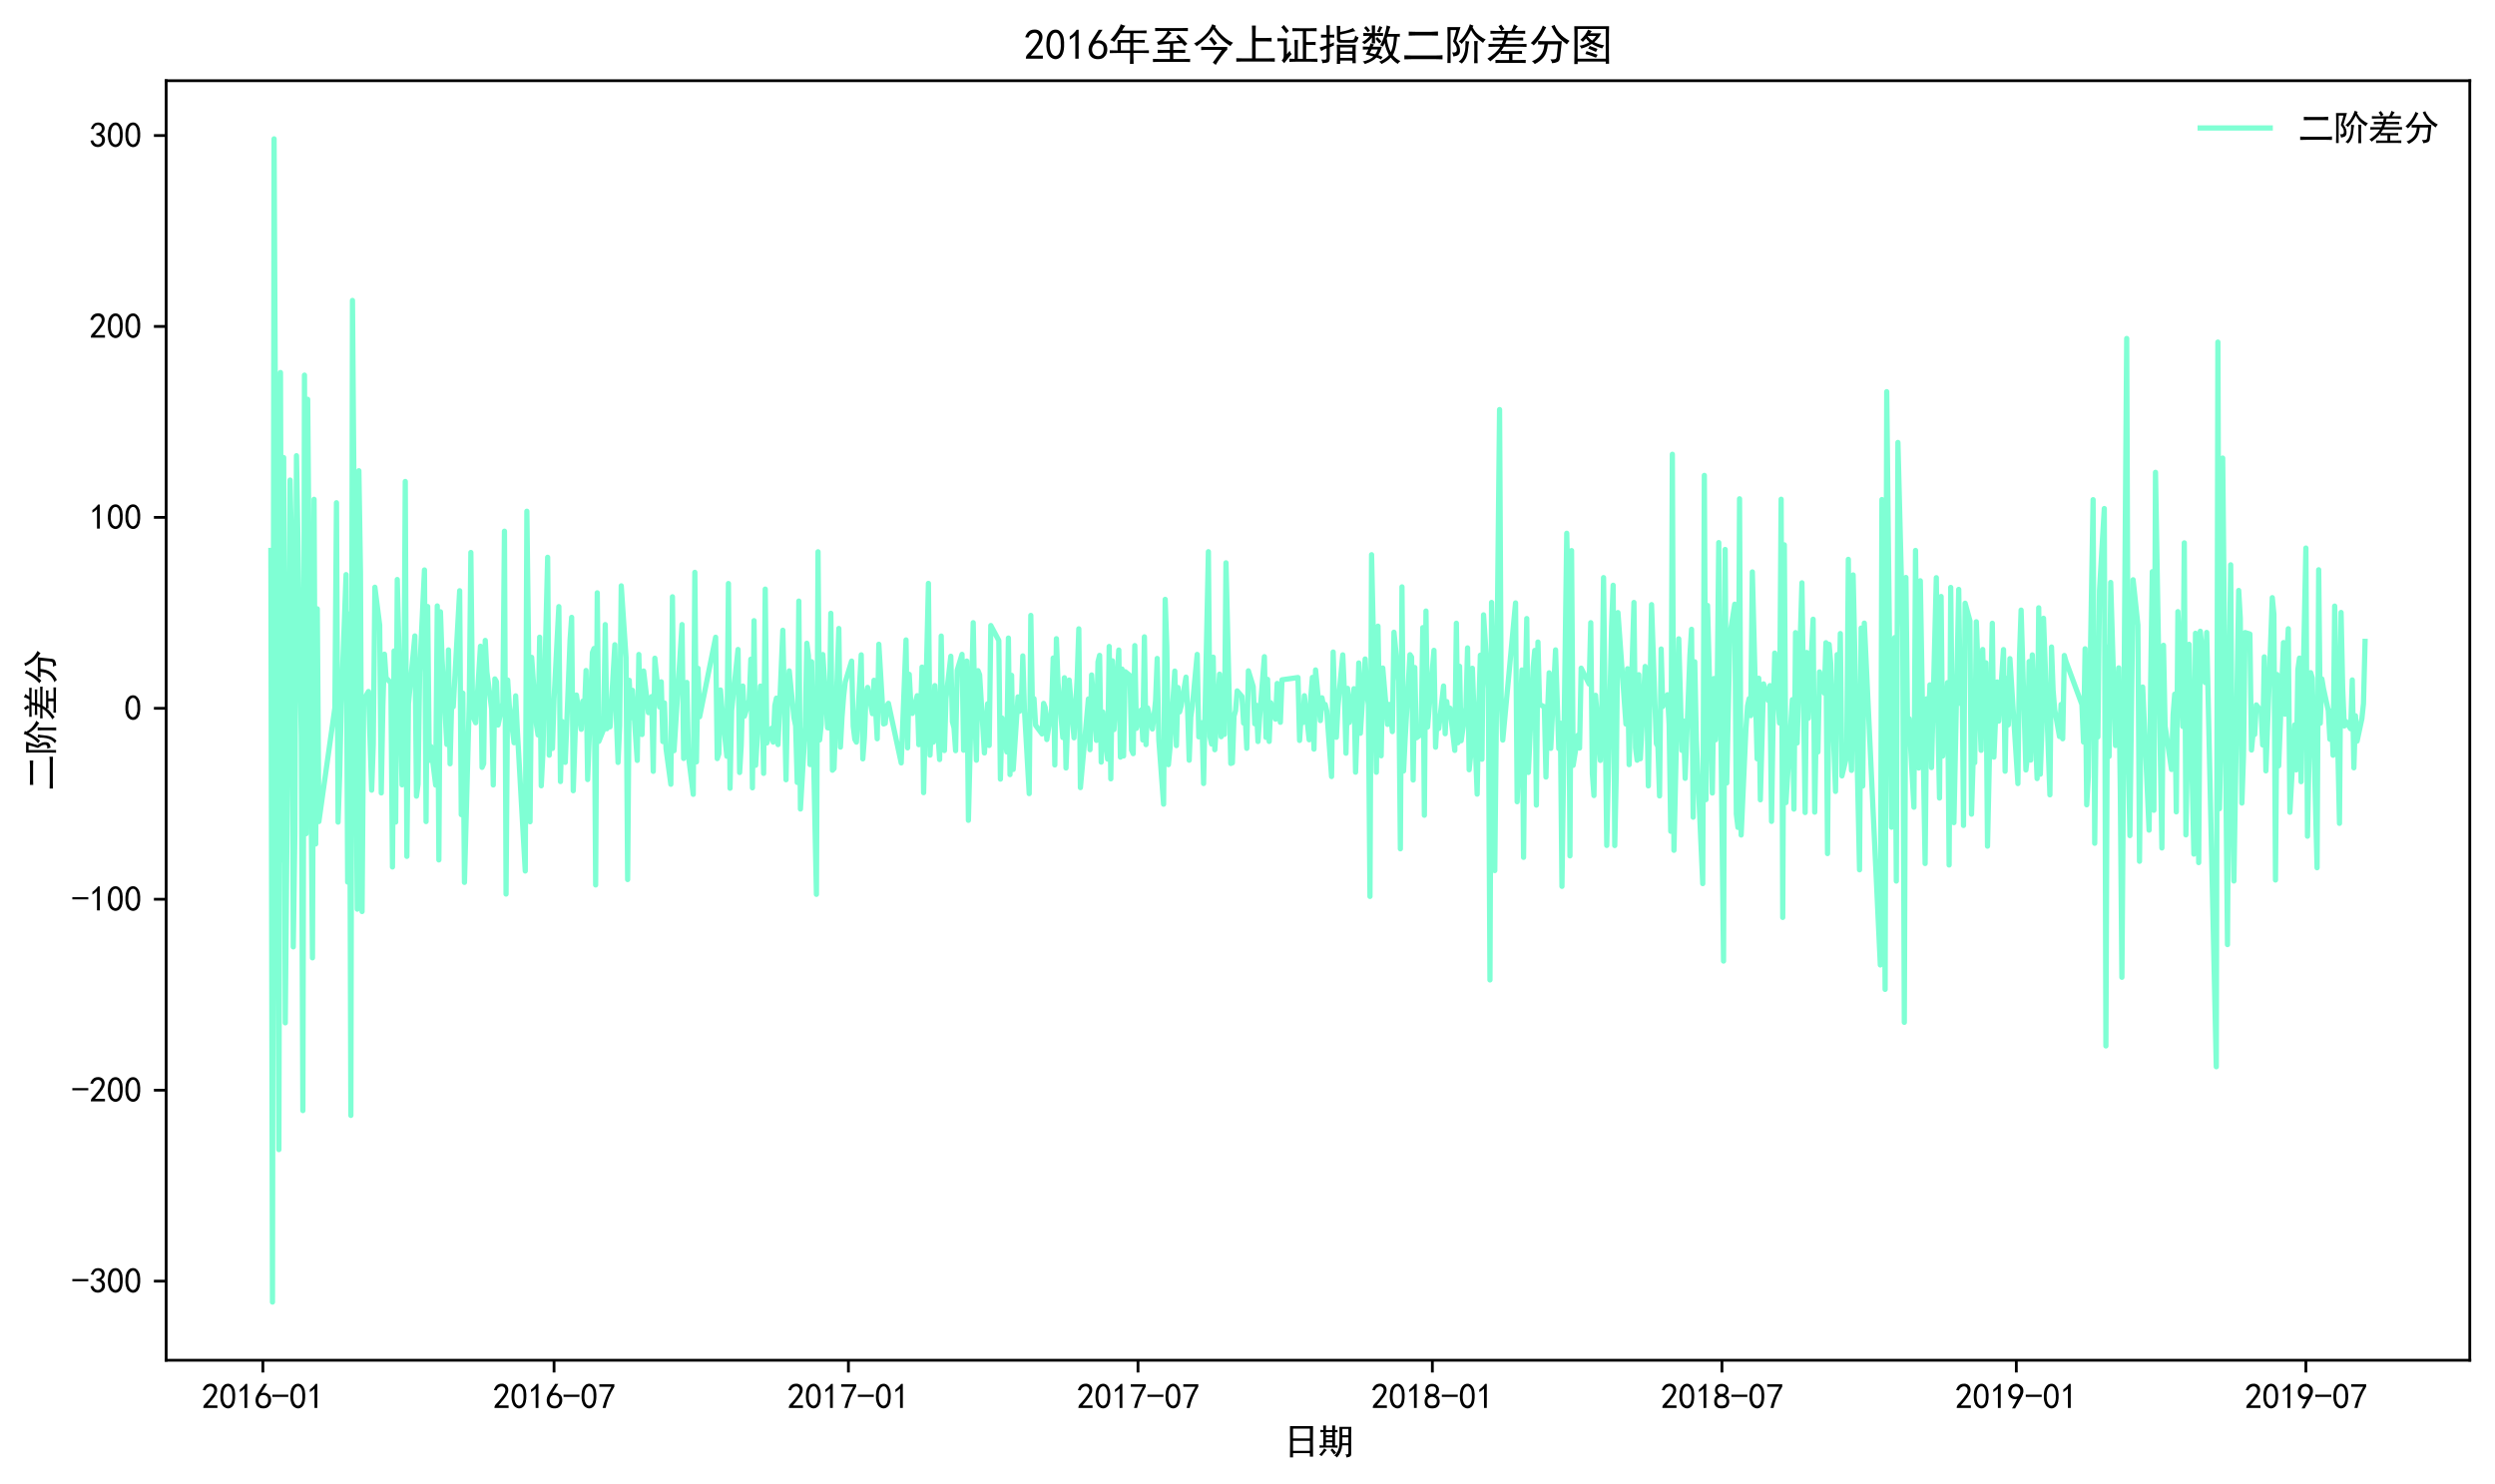 <?xml version="1.0" encoding="utf-8" standalone="no"?>
<!DOCTYPE svg PUBLIC "-//W3C//DTD SVG 1.1//EN"
  "http://www.w3.org/Graphics/SVG/1.1/DTD/svg11.dtd">
<svg xmlns:xlink="http://www.w3.org/1999/xlink" width="712.572pt" height="423.758pt" viewBox="0 0 712.572 423.758" xmlns="http://www.w3.org/2000/svg" version="1.1">
 <defs>
  <style type="text/css">*{stroke-linejoin: round; stroke-linecap: butt}</style>
 </defs>
 <g id="figure_1">
  <g id="patch_1">
   <path d="M 0 423.758 
L 712.572 423.758 
L 712.572 0 
L 0 0 
z
" style="fill: #ffffff"/>
  </g>
  <g id="axes_1">
   <g id="patch_2">
    <path d="M 47.458 388.488 
L 705.372 388.488 
L 705.372 23.044 
L 47.458 23.044 
z
" style="fill: #ffffff"/>
   </g>
   <g id="matplotlib.axis_1">
    <g id="xtick_1">
     <g id="line2d_1">
      <defs>
       <path id="md90ceb623a" d="M 0 0 
L 0 3.5 
" style="stroke: #000000; stroke-width: 0.8"/>
      </defs>
      <g>
       <use xlink:href="#md90ceb623a" x="75.078" y="388.488" style="stroke: #000000; stroke-width: 0.8"/>
      </g>
     </g>
     <g id="text_1">
      <!-- 2016-01 -->
      <g transform="translate(57.578 402.363) scale(0.1 -0.1)">
       <defs>
        <path id="SimHei-32" d="M 300 250 
Q 325 625 650 925 
Q 975 1225 1475 1862 
Q 1975 2500 2125 2850 
Q 2275 3200 2237 3450 
Q 2200 3700 2000 3862 
Q 1800 4025 1537 4000 
Q 1275 3975 1037 3800 
Q 800 3625 675 3275 
L 200 3350 
Q 400 3925 712 4187 
Q 1025 4450 1450 4475 
Q 1700 4500 1900 4462 
Q 2100 4425 2312 4287 
Q 2525 4150 2662 3875 
Q 2800 3600 2762 3212 
Q 2725 2825 2375 2287 
Q 2025 1750 1025 600 
L 2825 600 
L 2825 150 
L 300 150 
L 300 250 
z
" transform="scale(0.016)"/>
        <path id="SimHei-30" d="M 225 2537 
Q 250 3200 412 3587 
Q 575 3975 875 4225 
Q 1175 4475 1612 4475 
Q 2050 4475 2375 4112 
Q 2700 3750 2800 3200 
Q 2900 2650 2862 1937 
Q 2825 1225 2612 775 
Q 2400 325 1975 150 
Q 1550 -25 1125 187 
Q 700 400 525 750 
Q 350 1100 275 1487 
Q 200 1875 225 2537 
z
M 750 2687 
Q 675 2000 800 1462 
Q 925 925 1212 700 
Q 1500 475 1800 612 
Q 2100 750 2237 1162 
Q 2375 1575 2375 2062 
Q 2375 2550 2337 2950 
Q 2300 3350 2112 3675 
Q 1925 4000 1612 4012 
Q 1300 4025 1062 3700 
Q 825 3375 750 2687 
z
" transform="scale(0.016)"/>
        <path id="SimHei-31" d="M 1400 3600 
Q 1075 3275 575 2975 
L 575 3450 
Q 1200 3875 1600 4450 
L 1900 4450 
L 1900 150 
L 1400 150 
L 1400 3600 
z
" transform="scale(0.016)"/>
        <path id="SimHei-36" d="M 250 1612 
Q 275 1975 387 2225 
Q 500 2475 725 2850 
L 1750 4450 
L 2325 4450 
L 1275 2800 
Q 1950 2975 2350 2750 
Q 2750 2525 2887 2237 
Q 3025 1950 3037 1612 
Q 3050 1275 2937 950 
Q 2825 625 2537 362 
Q 2250 100 1737 75 
Q 1225 50 862 262 
Q 500 475 362 862 
Q 225 1250 250 1612 
z
M 1025 787 
Q 1250 550 1625 525 
Q 2000 500 2250 775 
Q 2500 1050 2500 1575 
Q 2500 2100 2187 2300 
Q 1875 2500 1487 2450 
Q 1100 2400 925 2075 
Q 750 1750 775 1387 
Q 800 1025 1025 787 
z
" transform="scale(0.016)"/>
        <path id="SimHei-2d" d="M 2975 2125 
L 125 2125 
L 125 2525 
L 2975 2525 
L 2975 2125 
z
" transform="scale(0.016)"/>
       </defs>
       <use xlink:href="#SimHei-32"/>
       <use xlink:href="#SimHei-30" x="50"/>
       <use xlink:href="#SimHei-31" x="100"/>
       <use xlink:href="#SimHei-36" x="150"/>
       <use xlink:href="#SimHei-2d" x="200"/>
       <use xlink:href="#SimHei-30" x="250"/>
       <use xlink:href="#SimHei-31" x="300"/>
      </g>
     </g>
    </g>
    <g id="xtick_2">
     <g id="line2d_2">
      <g>
       <use xlink:href="#md90ceb623a" x="158.237" y="388.488" style="stroke: #000000; stroke-width: 0.8"/>
      </g>
     </g>
     <g id="text_2">
      <!-- 2016-07 -->
      <g transform="translate(140.737 402.363) scale(0.1 -0.1)">
       <defs>
        <path id="SimHei-37" d="M 850 150 
Q 1300 2050 2425 3925 
L 275 3925 
L 275 4375 
L 2950 4375 
L 2950 3950 
Q 1775 2050 1400 150 
L 850 150 
z
" transform="scale(0.016)"/>
       </defs>
       <use xlink:href="#SimHei-32"/>
       <use xlink:href="#SimHei-30" x="50"/>
       <use xlink:href="#SimHei-31" x="100"/>
       <use xlink:href="#SimHei-36" x="150"/>
       <use xlink:href="#SimHei-2d" x="200"/>
       <use xlink:href="#SimHei-30" x="250"/>
       <use xlink:href="#SimHei-37" x="300"/>
      </g>
     </g>
    </g>
    <g id="xtick_3">
     <g id="line2d_3">
      <g>
       <use xlink:href="#md90ceb623a" x="242.31" y="388.488" style="stroke: #000000; stroke-width: 0.8"/>
      </g>
     </g>
     <g id="text_3">
      <!-- 2017-01 -->
      <g transform="translate(224.81 402.363) scale(0.1 -0.1)">
       <use xlink:href="#SimHei-32"/>
       <use xlink:href="#SimHei-30" x="50"/>
       <use xlink:href="#SimHei-31" x="100"/>
       <use xlink:href="#SimHei-37" x="150"/>
       <use xlink:href="#SimHei-2d" x="200"/>
       <use xlink:href="#SimHei-30" x="250"/>
       <use xlink:href="#SimHei-31" x="300"/>
      </g>
     </g>
    </g>
    <g id="xtick_4">
     <g id="line2d_4">
      <g>
       <use xlink:href="#md90ceb623a" x="325.012" y="388.488" style="stroke: #000000; stroke-width: 0.8"/>
      </g>
     </g>
     <g id="text_4">
      <!-- 2017-07 -->
      <g transform="translate(307.512 402.363) scale(0.1 -0.1)">
       <use xlink:href="#SimHei-32"/>
       <use xlink:href="#SimHei-30" x="50"/>
       <use xlink:href="#SimHei-31" x="100"/>
       <use xlink:href="#SimHei-37" x="150"/>
       <use xlink:href="#SimHei-2d" x="200"/>
       <use xlink:href="#SimHei-30" x="250"/>
       <use xlink:href="#SimHei-37" x="300"/>
      </g>
     </g>
    </g>
    <g id="xtick_5">
     <g id="line2d_5">
      <g>
       <use xlink:href="#md90ceb623a" x="409.084" y="388.488" style="stroke: #000000; stroke-width: 0.8"/>
      </g>
     </g>
     <g id="text_5">
      <!-- 2018-01 -->
      <g transform="translate(391.584 402.363) scale(0.1 -0.1)">
       <defs>
        <path id="SimHei-38" d="M 175 1375 
Q 175 1675 325 1962 
Q 475 2250 825 2425 
Q 525 2600 425 2812 
Q 325 3025 312 3300 
Q 300 3575 387 3775 
Q 475 3975 650 4150 
Q 825 4325 1037 4387 
Q 1250 4450 1500 4450 
Q 1750 4450 1950 4400 
Q 2150 4350 2375 4187 
Q 2600 4025 2700 3725 
Q 2800 3425 2687 3025 
Q 2575 2625 2100 2400 
Q 2525 2275 2700 2012 
Q 2875 1750 2875 1375 
Q 2875 1000 2762 775 
Q 2650 550 2512 400 
Q 2375 250 2137 162 
Q 1900 75 1537 75 
Q 1175 75 912 162 
Q 650 250 475 425 
Q 300 600 237 837 
Q 175 1075 175 1375 
z
M 687 1400 
Q 675 1100 787 875 
Q 900 650 1200 587 
Q 1500 525 1825 600 
Q 2150 675 2275 950 
Q 2400 1225 2362 1500 
Q 2325 1775 2050 1962 
Q 1775 2150 1450 2125 
Q 1125 2100 912 1900 
Q 700 1700 687 1400 
z
M 775 3350 
Q 775 3100 950 2875 
Q 1125 2650 1500 2650 
Q 1875 2650 2062 2875 
Q 2250 3100 2237 3412 
Q 2225 3725 2012 3875 
Q 1800 4025 1437 4000 
Q 1075 3975 925 3787 
Q 775 3600 775 3350 
z
" transform="scale(0.016)"/>
       </defs>
       <use xlink:href="#SimHei-32"/>
       <use xlink:href="#SimHei-30" x="50"/>
       <use xlink:href="#SimHei-31" x="100"/>
       <use xlink:href="#SimHei-38" x="150"/>
       <use xlink:href="#SimHei-2d" x="200"/>
       <use xlink:href="#SimHei-30" x="250"/>
       <use xlink:href="#SimHei-31" x="300"/>
      </g>
     </g>
    </g>
    <g id="xtick_6">
     <g id="line2d_6">
      <g>
       <use xlink:href="#md90ceb623a" x="491.786" y="388.488" style="stroke: #000000; stroke-width: 0.8"/>
      </g>
     </g>
     <g id="text_6">
      <!-- 2018-07 -->
      <g transform="translate(474.286 402.363) scale(0.1 -0.1)">
       <use xlink:href="#SimHei-32"/>
       <use xlink:href="#SimHei-30" x="50"/>
       <use xlink:href="#SimHei-31" x="100"/>
       <use xlink:href="#SimHei-38" x="150"/>
       <use xlink:href="#SimHei-2d" x="200"/>
       <use xlink:href="#SimHei-30" x="250"/>
       <use xlink:href="#SimHei-37" x="300"/>
      </g>
     </g>
    </g>
    <g id="xtick_7">
     <g id="line2d_7">
      <g>
       <use xlink:href="#md90ceb623a" x="575.859" y="388.488" style="stroke: #000000; stroke-width: 0.8"/>
      </g>
     </g>
     <g id="text_7">
      <!-- 2019-01 -->
      <g transform="translate(558.359 402.363) scale(0.1 -0.1)">
       <defs>
        <path id="SimHei-39" d="M 800 75 
Q 1350 1000 1700 1750 
Q 1075 1650 662 1912 
Q 250 2175 162 2625 
Q 75 3075 175 3437 
Q 275 3800 487 4037 
Q 700 4275 1000 4375 
Q 1300 4475 1537 4475 
Q 1775 4475 2025 4375 
Q 2275 4275 2475 4075 
Q 2675 3875 2750 3662 
Q 2825 3450 2825 3112 
Q 2825 2775 2575 2250 
Q 2325 1725 1350 75 
L 800 75 
z
M 662 2875 
Q 700 2550 937 2337 
Q 1175 2125 1450 2150 
Q 1725 2175 1887 2300 
Q 2050 2425 2200 2725 
Q 2300 3100 2250 3362 
Q 2200 3625 1987 3800 
Q 1775 3975 1525 3975 
Q 1375 4000 1137 3900 
Q 900 3800 762 3500 
Q 625 3200 662 2875 
z
" transform="scale(0.016)"/>
       </defs>
       <use xlink:href="#SimHei-32"/>
       <use xlink:href="#SimHei-30" x="50"/>
       <use xlink:href="#SimHei-31" x="100"/>
       <use xlink:href="#SimHei-39" x="150"/>
       <use xlink:href="#SimHei-2d" x="200"/>
       <use xlink:href="#SimHei-30" x="250"/>
       <use xlink:href="#SimHei-31" x="300"/>
      </g>
     </g>
    </g>
    <g id="xtick_8">
     <g id="line2d_8">
      <g>
       <use xlink:href="#md90ceb623a" x="658.56" y="388.488" style="stroke: #000000; stroke-width: 0.8"/>
      </g>
     </g>
     <g id="text_8">
      <!-- 2019-07 -->
      <g transform="translate(641.06 402.363) scale(0.1 -0.1)">
       <use xlink:href="#SimHei-32"/>
       <use xlink:href="#SimHei-30" x="50"/>
       <use xlink:href="#SimHei-31" x="100"/>
       <use xlink:href="#SimHei-39" x="150"/>
       <use xlink:href="#SimHei-2d" x="200"/>
       <use xlink:href="#SimHei-30" x="250"/>
       <use xlink:href="#SimHei-37" x="300"/>
      </g>
     </g>
    </g>
    <g id="text_9">
     <!-- 日期 -->
     <g transform="translate(366.415 415.308) scale(0.1 -0.1)">
      <defs>
       <path id="SimHei-65e5" d="M 5375 5000 
Q 5350 3775 5350 2275 
Q 5350 775 5375 -450 
L 4800 -450 
L 4800 175 
L 1800 175 
L 1800 -575 
L 1250 -575 
Q 1275 575 1275 2125 
Q 1275 3675 1250 5000 
L 5375 5000 
z
M 4800 600 
L 4800 2375 
L 1800 2375 
L 1800 600 
L 4800 600 
z
M 4800 2800 
L 4800 4550 
L 1800 4550 
L 1800 2800 
L 4800 2800 
z
" transform="scale(0.016)"/>
       <path id="SimHei-671f" d="M 4900 -25 
Q 5475 -100 5425 175 
L 5425 1575 
L 4325 1575 
Q 4275 975 4050 425 
Q 3825 -125 3400 -600 
Q 3225 -375 2925 -275 
Q 3350 150 3562 625 
Q 3775 1100 3812 1575 
Q 3850 2050 3850 3125 
Q 3850 4225 3825 4875 
L 5950 4875 
Q 5925 4400 5925 3725 
L 5925 50 
Q 5925 -300 5700 -425 
Q 5475 -550 5100 -600 
Q 5100 -325 4900 -25 
z
M 950 4300 
Q 950 4675 925 5125 
L 1450 5125 
Q 1425 4625 1425 4300 
L 2550 4300 
Q 2550 4775 2525 5125 
L 3075 5125 
Q 3050 4700 3050 4300 
Q 3225 4300 3500 4325 
L 3500 3900 
Q 3250 3925 3050 3925 
L 3050 1550 
Q 3250 1550 3500 1575 
L 3500 1150 
Q 3025 1175 2575 1175 
L 1225 1175 
Q 675 1175 275 1150 
L 275 1575 
Q 650 1550 950 1550 
L 950 3925 
Q 725 3925 425 3900 
L 425 4325 
Q 700 4300 950 4300 
z
M 5425 3375 
L 5425 4500 
L 4350 4500 
L 4350 3375 
L 5425 3375 
z
M 5425 1950 
L 5425 3000 
L 4350 3000 
L 4350 1950 
L 5425 1950 
z
M 1600 725 
Q 1425 650 1162 287 
Q 900 -75 650 -350 
Q 400 -175 225 -75 
Q 450 100 700 412 
Q 950 725 1100 1025 
L 1600 725 
z
M 2550 3375 
L 2550 3925 
L 1425 3925 
L 1425 3375 
L 2550 3375 
z
M 2550 1550 
L 2550 2100 
L 1425 2100 
L 1425 1550 
L 2550 1550 
z
M 2550 2475 
L 2550 3000 
L 1425 3000 
L 1425 2475 
L 2550 2475 
z
M 2850 -75 
Q 2450 525 2225 725 
Q 2375 825 2550 1025 
Q 2850 725 3250 275 
Q 3050 125 2850 -75 
z
" transform="scale(0.016)"/>
      </defs>
      <use xlink:href="#SimHei-65e5"/>
      <use xlink:href="#SimHei-671f" x="100"/>
     </g>
    </g>
   </g>
   <g id="matplotlib.axis_2">
    <g id="ytick_1">
     <g id="line2d_9">
      <defs>
       <path id="me8da0afa9b" d="M 0 0 
L -3.5 0 
" style="stroke: #000000; stroke-width: 0.8"/>
      </defs>
      <g>
       <use xlink:href="#me8da0afa9b" x="47.458" y="365.896" style="stroke: #000000; stroke-width: 0.8"/>
      </g>
     </g>
     <g id="text_10">
      <!-- -300 -->
      <g transform="translate(20.458 369.333) scale(0.1 -0.1)">
       <defs>
        <path id="SimHei-33" d="M 250 1225 
L 700 1300 
Q 800 975 1025 762 
Q 1250 550 1587 562 
Q 1925 575 2125 837 
Q 2325 1100 2300 1437 
Q 2275 1775 2037 1962 
Q 1800 2150 1275 2225 
L 1275 2550 
Q 1800 2600 2037 2825 
Q 2275 3050 2250 3412 
Q 2225 3775 1925 3937 
Q 1625 4100 1287 3975 
Q 950 3850 750 3275 
L 300 3350 
Q 450 3800 712 4100 
Q 975 4400 1425 4450 
Q 1875 4500 2212 4337 
Q 2550 4175 2687 3837 
Q 2825 3500 2725 3100 
Q 2625 2700 2150 2400 
Q 2500 2250 2687 1950 
Q 2875 1650 2812 1162 
Q 2750 675 2375 375 
Q 2000 75 1525 87 
Q 1050 100 700 387 
Q 350 675 250 1225 
z
" transform="scale(0.016)"/>
       </defs>
       <use xlink:href="#SimHei-2d"/>
       <use xlink:href="#SimHei-33" x="50"/>
       <use xlink:href="#SimHei-30" x="100"/>
       <use xlink:href="#SimHei-30" x="150"/>
      </g>
     </g>
    </g>
    <g id="ytick_2">
     <g id="line2d_10">
      <g>
       <use xlink:href="#me8da0afa9b" x="47.458" y="311.363" style="stroke: #000000; stroke-width: 0.8"/>
      </g>
     </g>
     <g id="text_11">
      <!-- -200 -->
      <g transform="translate(20.458 314.801) scale(0.1 -0.1)">
       <use xlink:href="#SimHei-2d"/>
       <use xlink:href="#SimHei-32" x="50"/>
       <use xlink:href="#SimHei-30" x="100"/>
       <use xlink:href="#SimHei-30" x="150"/>
      </g>
     </g>
    </g>
    <g id="ytick_3">
     <g id="line2d_11">
      <g>
       <use xlink:href="#me8da0afa9b" x="47.458" y="256.83" style="stroke: #000000; stroke-width: 0.8"/>
      </g>
     </g>
     <g id="text_12">
      <!-- -100 -->
      <g transform="translate(20.458 260.268) scale(0.1 -0.1)">
       <use xlink:href="#SimHei-2d"/>
       <use xlink:href="#SimHei-31" x="50"/>
       <use xlink:href="#SimHei-30" x="100"/>
       <use xlink:href="#SimHei-30" x="150"/>
      </g>
     </g>
    </g>
    <g id="ytick_4">
     <g id="line2d_12">
      <g>
       <use xlink:href="#me8da0afa9b" x="47.458" y="202.298" style="stroke: #000000; stroke-width: 0.8"/>
      </g>
     </g>
     <g id="text_13">
      <!-- 0 -->
      <g transform="translate(35.458 205.735) scale(0.1 -0.1)">
       <use xlink:href="#SimHei-30"/>
      </g>
     </g>
    </g>
    <g id="ytick_5">
     <g id="line2d_13">
      <g>
       <use xlink:href="#me8da0afa9b" x="47.458" y="147.765" style="stroke: #000000; stroke-width: 0.8"/>
      </g>
     </g>
     <g id="text_14">
      <!-- 100 -->
      <g transform="translate(25.458 151.202) scale(0.1 -0.1)">
       <use xlink:href="#SimHei-31"/>
       <use xlink:href="#SimHei-30" x="50"/>
       <use xlink:href="#SimHei-30" x="100"/>
      </g>
     </g>
    </g>
    <g id="ytick_6">
     <g id="line2d_14">
      <g>
       <use xlink:href="#me8da0afa9b" x="47.458" y="93.232" style="stroke: #000000; stroke-width: 0.8"/>
      </g>
     </g>
     <g id="text_15">
      <!-- 200 -->
      <g transform="translate(25.458 96.67) scale(0.1 -0.1)">
       <use xlink:href="#SimHei-32"/>
       <use xlink:href="#SimHei-30" x="50"/>
       <use xlink:href="#SimHei-30" x="100"/>
      </g>
     </g>
    </g>
    <g id="ytick_7">
     <g id="line2d_15">
      <g>
       <use xlink:href="#me8da0afa9b" x="47.458" y="38.699" style="stroke: #000000; stroke-width: 0.8"/>
      </g>
     </g>
     <g id="text_16">
      <!-- 300 -->
      <g transform="translate(25.458 42.137) scale(0.1 -0.1)">
       <use xlink:href="#SimHei-33"/>
       <use xlink:href="#SimHei-30" x="50"/>
       <use xlink:href="#SimHei-30" x="100"/>
      </g>
     </g>
    </g>
    <g id="text_17">
     <!-- 二阶差分 -->
     <g transform="translate(15.208 225.766) rotate(-90) scale(0.1 -0.1)">
      <defs>
       <path id="SimHei-4e8c" d="M 5050 625 
Q 5650 625 6025 675 
L 6025 50 
Q 5625 75 5050 75 
L 1425 75 
Q 775 75 350 50 
L 350 650 
Q 800 625 1400 625 
L 5050 625 
z
M 4350 4150 
Q 4900 4175 5350 4200 
L 5350 3575 
Q 4900 3600 4375 3600 
L 2050 3600 
Q 1450 3600 1000 3575 
L 1000 4175 
Q 1450 4150 2025 4150 
L 4350 4150 
z
" transform="scale(0.016)"/>
       <path id="SimHei-9636" d="M 2450 4850 
Q 2350 4575 2175 3962 
Q 2000 3350 1825 2800 
Q 2225 2225 2312 1912 
Q 2400 1600 2375 1250 
Q 2350 900 2137 725 
Q 1925 550 1400 475 
Q 1300 925 1200 1075 
Q 1725 1025 1837 1225 
Q 1950 1425 1875 1775 
Q 1800 2125 1350 2725 
Q 1700 3825 1825 4400 
L 975 4400 
L 975 -500 
L 500 -500 
Q 525 175 525 675 
L 525 3650 
Q 525 4225 500 4850 
L 2450 4850 
z
M 4250 4825 
Q 4600 4100 5187 3637 
Q 5775 3175 6200 3025 
Q 5950 2775 5800 2500 
Q 4975 3075 4600 3512 
Q 4225 3950 4025 4400 
Q 3850 4025 3512 3487 
Q 3175 2950 2625 2350 
Q 2425 2575 2175 2700 
Q 2700 3075 3150 3787 
Q 3600 4500 3850 5275 
Q 4050 5150 4375 5075 
Q 4275 4900 4250 4825 
z
M 3750 2700 
Q 3650 2325 3575 1512 
Q 3500 700 3250 225 
Q 3000 -250 2650 -575 
Q 2425 -400 2175 -300 
Q 2550 -25 2762 337 
Q 2975 700 3087 1200 
Q 3200 1700 3200 2800 
Q 3350 2725 3750 2700 
z
M 5025 2775 
Q 4975 2425 4975 2025 
L 4975 350 
Q 4975 100 5000 -525 
L 4475 -525 
Q 4500 150 4500 375 
L 4500 2025 
Q 4500 2375 4475 2775 
L 5025 2775 
z
" transform="scale(0.016)"/>
       <path id="SimHei-5dee" d="M 4725 4975 
Q 4500 4725 4250 4275 
L 4850 4275 
Q 5450 4275 5825 4300 
L 5825 3850 
Q 5425 3875 4850 3875 
L 3275 3875 
Q 3225 3600 3150 3275 
L 4525 3275 
Q 5075 3275 5525 3300 
L 5525 2850 
Q 5075 2875 4500 2875 
L 3050 2875 
Q 2975 2650 2850 2325 
L 5125 2325 
Q 5675 2325 6025 2350 
L 6025 1900 
Q 5700 1925 5150 1925 
L 2650 1925 
Q 2425 1550 2250 1300 
Q 2650 1275 3100 1275 
L 4525 1275 
Q 4975 1275 5350 1300 
L 5350 850 
Q 4975 875 4575 875 
L 3925 875 
L 3925 -50 
L 5000 -50 
Q 5200 -50 5900 -25 
L 5900 -500 
Q 5275 -475 5025 -475 
L 2100 -475 
Q 1700 -475 1400 -500 
L 1400 -25 
Q 1775 -50 2125 -50 
L 3425 -50 
L 3425 875 
L 3100 875 
Q 2625 875 2175 850 
L 2175 1200 
Q 1925 875 1487 475 
Q 1050 75 625 -250 
Q 425 -25 200 150 
Q 750 475 1262 925 
Q 1775 1375 2100 1925 
L 1325 1925 
Q 750 1925 375 1900 
L 375 2350 
Q 750 2325 1350 2325 
L 2325 2325 
Q 2450 2575 2550 2875 
L 1725 2875 
Q 1375 2875 1000 2850 
L 1000 3300 
Q 1500 3275 1700 3275 
L 2650 3275 
Q 2725 3575 2775 3875 
L 1500 3875 
Q 1100 3875 650 3850 
L 650 4300 
Q 1025 4275 1425 4275 
L 2275 4275 
Q 2075 4675 1850 4950 
Q 2025 5050 2250 5225 
Q 2450 4975 2725 4550 
Q 2525 4450 2325 4275 
L 3750 4275 
Q 4000 4700 4150 5250 
Q 4400 5100 4725 4975 
z
" transform="scale(0.016)"/>
       <path id="SimHei-5206" d="M 1000 -650 
Q 825 -375 575 -225 
Q 975 -75 1300 137 
Q 1625 350 1875 662 
Q 2125 975 2250 1350 
Q 2375 1725 2425 2275 
Q 1850 2275 1500 2250 
L 1500 2775 
Q 1900 2750 2525 2750 
L 5025 2750 
Q 4975 2375 4950 2100 
L 4750 250 
Q 4700 -200 4350 -350 
Q 4000 -500 3575 -525 
Q 3550 -275 3325 50 
Q 3850 25 4037 87 
Q 4225 150 4275 525 
L 4450 2275 
L 2950 2275 
Q 2875 1625 2737 1187 
Q 2600 750 2350 425 
Q 2100 100 1750 -175 
Q 1400 -450 1000 -650 
z
M 3950 5175 
Q 4125 4650 4662 3975 
Q 5200 3300 6175 2800 
Q 5975 2625 5775 2275 
Q 5325 2600 4987 2887 
Q 4650 3175 4425 3425 
Q 4200 3675 3925 4137 
Q 3650 4600 3475 5000 
Q 3750 5075 3950 5175 
z
M 2700 4825 
Q 2475 4425 2325 4125 
Q 2175 3825 2025 3587 
Q 1875 3350 1575 2950 
Q 1275 2550 850 2125 
Q 625 2350 400 2475 
Q 900 2925 1187 3300 
Q 1475 3675 1737 4112 
Q 2000 4550 2200 5075 
Q 2400 4925 2700 4825 
z
" transform="scale(0.016)"/>
      </defs>
      <use xlink:href="#SimHei-4e8c"/>
      <use xlink:href="#SimHei-9636" x="100"/>
      <use xlink:href="#SimHei-5dee" x="200"/>
      <use xlink:href="#SimHei-5206" x="300"/>
     </g>
    </g>
   </g>
   <g id="line2d_16">
    <path d="M 77.363 157.212 
L 77.82 371.876 
L 78.277 39.655 
L 79.648 328.333 
L 80.104 106.394 
L 80.561 245.608 
L 81.018 130.687 
L 81.475 292.13 
L 82.846 137.106 
L 83.303 158.107 
L 83.76 270.435 
L 84.217 237.835 
L 84.674 130.155 
L 86.044 210.002 
L 86.501 317.188 
L 86.958 107.137 
L 87.415 238.109 
L 87.872 114.044 
L 89.243 273.564 
L 89.7 142.605 
L 90.157 241.038 
L 90.614 173.886 
L 91.07 234.639 
L 95.64 202.17 
L 96.097 143.582 
L 96.553 234.803 
L 97.01 221.5 
L 97.467 201.44 
L 98.838 164.11 
L 99.295 251.921 
L 99.752 175.354 
L 100.209 318.57 
L 100.666 85.808 
L 102.036 259.663 
L 102.493 134.447 
L 102.95 163.405 
L 103.407 260.339 
L 103.864 199.946 
L 105.235 197.496 
L 106.149 225.68 
L 106.606 212.659 
L 107.063 167.717 
L 108.433 178.516 
L 108.89 226.468 
L 109.347 201.647 
L 109.804 186.843 
L 110.261 193.618 
L 111.632 195.026 
L 112.089 247.609 
L 112.546 185.918 
L 113.002 234.792 
L 113.459 165.513 
L 114.83 224.153 
L 115.287 211.227 
L 115.744 137.512 
L 116.201 244.584 
L 116.658 201.019 
L 118.485 181.618 
L 118.942 227.388 
L 119.399 223.946 
L 119.856 192.094 
L 121.227 162.783 
L 121.684 234.641 
L 122.141 173.23 
L 122.598 217.168 
L 123.055 213.187 
L 124.425 224.226 
L 124.882 173.058 
L 125.339 245.598 
L 125.796 174.733 
L 126.253 188.096 
L 127.624 212.614 
L 128.081 185.611 
L 128.538 218.144 
L 128.995 200.691 
L 129.451 201.852 
L 131.279 168.714 
L 131.736 232.667 
L 132.193 197.967 
L 132.65 252.012 
L 134.021 200.411 
L 134.478 157.791 
L 134.934 200.134 
L 135.391 205.363 
L 135.848 206.43 
L 137.219 184.571 
L 137.676 219.165 
L 138.133 218.108 
L 138.59 182.905 
L 139.047 191.836 
L 140.417 202.524 
L 140.874 224.187 
L 141.331 193.9 
L 141.788 194.698 
L 142.245 207.071 
L 143.616 200.77 
L 144.073 151.713 
L 144.53 255.343 
L 144.987 194.21 
L 145.444 201.354 
L 146.814 212.134 
L 147.271 198.736 
L 147.728 208.205 
L 150.013 248.761 
L 150.47 146.016 
L 150.927 182.718 
L 151.383 234.698 
L 151.84 187.747 
L 153.211 206.979 
L 153.668 209.908 
L 154.125 181.988 
L 154.582 224.428 
L 155.039 215.432 
L 156.409 159.167 
L 156.866 215.692 
L 157.323 201.108 
L 157.78 213.761 
L 158.237 199.649 
L 159.608 173.255 
L 160.065 223.206 
L 160.522 206.054 
L 160.979 208.485 
L 161.436 217.734 
L 162.806 182.897 
L 163.263 176.317 
L 163.72 225.832 
L 164.634 198.508 
L 166.005 208.301 
L 166.462 200.244 
L 166.919 203.242 
L 167.375 191.496 
L 167.832 222.64 
L 169.203 186.371 
L 169.66 185.215 
L 170.117 252.743 
L 170.574 169.31 
L 171.031 211.737 
L 172.402 208.279 
L 172.858 178.387 
L 173.315 208.139 
L 173.772 204.052 
L 174.229 207.585 
L 175.6 184.133 
L 176.057 205.666 
L 176.514 217.751 
L 176.971 207.3 
L 177.428 167.321 
L 178.798 187.848 
L 179.255 251.206 
L 179.712 194.294 
L 180.169 205.002 
L 180.626 197.156 
L 181.997 217.177 
L 182.454 186.921 
L 182.911 207.056 
L 183.368 209.783 
L 183.824 191.647 
L 185.195 203.531 
L 185.652 199.609 
L 186.109 198.936 
L 186.566 220.293 
L 187.023 187.992 
L 188.394 201.918 
L 188.851 194.732 
L 189.307 211.787 
L 189.764 200.765 
L 190.221 213.818 
L 191.592 223.99 
L 192.049 170.445 
L 192.506 214.4 
L 194.79 178.378 
L 195.247 216.615 
L 195.704 199.066 
L 196.161 194.9 
L 196.618 215.853 
L 197.989 226.864 
L 198.446 163.465 
L 198.903 217.598 
L 199.36 190.879 
L 199.817 204.7 
L 204.386 182.001 
L 204.843 216.658 
L 205.3 215.308 
L 205.756 197.063 
L 206.213 202.508 
L 207.584 215.988 
L 208.041 166.66 
L 208.498 225.128 
L 208.955 202.9 
L 210.783 185.49 
L 211.239 220.628 
L 211.696 212.832 
L 212.153 195.937 
L 212.61 204.543 
L 213.981 199.952 
L 214.438 188.271 
L 214.895 225.009 
L 215.352 177.264 
L 215.809 218.56 
L 217.179 195.953 
L 217.636 198.732 
L 218.093 220.878 
L 218.55 168.253 
L 219.007 212.195 
L 220.378 207.988 
L 220.835 211.957 
L 221.292 201.503 
L 221.749 199.394 
L 222.205 212.654 
L 223.576 180 
L 224.49 222.703 
L 224.947 198.036 
L 225.404 191.608 
L 226.775 205.101 
L 227.232 207.281 
L 227.688 223.464 
L 228.145 171.67 
L 228.602 231.059 
L 229.973 207.57 
L 230.43 183.717 
L 230.887 187.216 
L 231.344 218.368 
L 231.801 188.995 
L 233.171 255.429 
L 233.628 157.592 
L 234.085 211.336 
L 234.542 206.85 
L 234.999 186.942 
L 236.37 207.861 
L 236.827 207.921 
L 237.284 175.161 
L 237.741 219.98 
L 238.198 219.493 
L 239.568 179.493 
L 240.025 213.378 
L 240.482 204.764 
L 240.939 198.868 
L 241.396 194.838 
L 243.224 188.805 
L 243.681 207.429 
L 244.137 211.163 
L 244.594 211.954 
L 245.965 187.026 
L 246.422 216.738 
L 246.879 210.67 
L 247.336 198.233 
L 247.793 196.331 
L 249.164 203.831 
L 249.62 194.291 
L 250.534 210.996 
L 250.991 184 
L 252.362 206.771 
L 252.819 206.582 
L 253.276 201.631 
L 253.733 200.874 
L 257.388 217.898 
L 258.759 182.77 
L 259.216 213.591 
L 259.673 192.596 
L 260.129 201.041 
L 260.586 203.758 
L 261.957 198.687 
L 262.414 212.687 
L 262.871 205.586 
L 263.328 190.532 
L 263.785 226.388 
L 265.156 166.618 
L 265.612 215.67 
L 266.069 205.281 
L 266.526 211.97 
L 266.983 195.808 
L 268.354 216.929 
L 268.811 181.659 
L 269.268 206.591 
L 269.725 214.353 
L 270.182 199.468 
L 271.552 187.426 
L 272.009 206.122 
L 272.466 207.905 
L 272.923 214.391 
L 273.38 191.427 
L 274.751 186.892 
L 275.208 214.273 
L 276.122 188.804 
L 276.578 234.289 
L 277.949 177.84 
L 278.406 203.693 
L 278.863 217.127 
L 279.32 191.543 
L 279.777 192.718 
L 281.148 215.05 
L 282.061 201.003 
L 282.518 212.901 
L 282.975 178.655 
L 285.26 182.931 
L 285.717 222.525 
L 286.174 205.072 
L 287.544 214.75 
L 288.001 182.231 
L 288.458 221.225 
L 288.915 192.882 
L 289.372 219.761 
L 290.743 199.029 
L 291.2 203.145 
L 291.657 202.61 
L 292.114 187.334 
L 292.571 202.495 
L 293.941 226.658 
L 294.398 175.764 
L 294.855 201.62 
L 295.312 199.538 
L 295.769 207.134 
L 297.597 209.615 
L 298.054 200.891 
L 298.51 202.086 
L 298.967 211.216 
L 300.338 202.349 
L 300.795 187.934 
L 301.252 218.47 
L 301.709 182.417 
L 302.166 195.046 
L 303.537 210.64 
L 303.993 193.562 
L 304.45 219.343 
L 305.364 194.23 
L 306.735 210.721 
L 307.649 193.65 
L 308.106 179.598 
L 308.563 224.944 
L 310.847 199.63 
L 311.304 214.117 
L 311.761 192.77 
L 313.132 211.459 
L 313.589 189.017 
L 314.046 187.176 
L 314.503 217.671 
L 314.959 203.357 
L 316.33 216.798 
L 316.787 184.634 
L 317.244 222.439 
L 317.701 188.729 
L 318.158 208.368 
L 319.529 185.65 
L 319.986 216.241 
L 320.442 191.087 
L 320.899 215.907 
L 321.356 191.839 
L 322.727 192.945 
L 323.184 214.196 
L 323.641 215.248 
L 324.098 184.38 
L 324.555 208.022 
L 325.925 202.777 
L 326.382 211.346 
L 326.839 181.882 
L 327.296 212.67 
L 327.753 202.187 
L 329.124 208.208 
L 329.581 204.626 
L 330.038 200.061 
L 330.495 188.058 
L 330.952 211.222 
L 332.322 229.676 
L 332.779 171.184 
L 333.236 184.68 
L 333.693 218.396 
L 334.15 213.625 
L 335.521 191.664 
L 335.978 212.946 
L 336.435 196.356 
L 336.891 203.322 
L 337.348 201.56 
L 338.719 193.393 
L 339.176 202.395 
L 339.633 217.126 
L 340.09 204.777 
L 340.547 201.599 
L 341.918 186.907 
L 342.374 210.455 
L 342.831 207.051 
L 343.288 206.401 
L 343.745 223.775 
L 345.116 157.566 
L 345.573 210.432 
L 346.03 212.502 
L 346.487 187.689 
L 346.944 214.123 
L 348.314 192.544 
L 348.771 210.402 
L 349.228 205.483 
L 349.685 209.754 
L 350.142 160.742 
L 351.513 218.047 
L 351.97 217.869 
L 352.427 204.574 
L 352.883 202.961 
L 353.34 197.321 
L 354.711 198.941 
L 355.168 206.513 
L 355.625 204.295 
L 356.082 213.729 
L 356.539 191.589 
L 357.91 196.064 
L 358.366 206.719 
L 358.823 201.431 
L 359.28 211.776 
L 359.737 205.071 
L 361.108 187.549 
L 361.565 210.616 
L 362.022 194.028 
L 362.479 211.751 
L 362.936 200.716 
L 364.306 205.405 
L 364.763 195.2 
L 365.22 202.486 
L 365.677 206.289 
L 366.134 194.156 
L 370.703 193.499 
L 371.16 211.473 
L 371.617 204.105 
L 372.074 206.377 
L 372.531 198.695 
L 373.902 211.283 
L 374.359 199.231 
L 374.815 193.473 
L 375.272 213.954 
L 375.729 191.338 
L 377.1 205.801 
L 377.557 199.3 
L 378.014 201.697 
L 378.471 201.196 
L 378.928 203.074 
L 380.298 221.777 
L 380.755 186.221 
L 381.212 202.534 
L 381.669 210.572 
L 382.126 201.732 
L 383.497 187.031 
L 383.954 197.406 
L 384.411 215.121 
L 384.868 196.599 
L 385.325 206.364 
L 386.695 196.689 
L 387.152 220.539 
L 387.609 207.062 
L 388.066 189.346 
L 388.523 209.424 
L 389.894 188.21 
L 390.351 197.604 
L 390.808 201.279 
L 391.264 256.019 
L 391.721 158.427 
L 393.092 220.562 
L 393.549 178.839 
L 394.006 206.236 
L 394.463 215.865 
L 394.92 190.79 
L 396.291 206.894 
L 396.747 201.176 
L 397.204 204.352 
L 397.661 208.951 
L 398.118 180.567 
L 399.489 194.519 
L 399.946 242.426 
L 400.403 167.612 
L 400.86 220.197 
L 401.317 210.861 
L 402.687 186.981 
L 403.144 187.666 
L 403.601 222.774 
L 404.058 190.635 
L 404.515 210.723 
L 405.886 209.717 
L 406.343 179.249 
L 406.8 232.839 
L 407.257 174.517 
L 407.713 207.65 
L 409.541 185.738 
L 409.998 213.407 
L 410.455 204.577 
L 410.912 208.057 
L 412.283 195.923 
L 412.74 209.556 
L 413.196 200.381 
L 413.653 204.71 
L 414.11 202.251 
L 415.481 214.321 
L 415.938 177.999 
L 416.395 212.129 
L 416.852 190.297 
L 417.309 211.553 
L 418.679 202.086 
L 419.136 185.041 
L 419.593 219.847 
L 420.05 215.45 
L 420.507 190.857 
L 421.878 226.81 
L 422.335 202.223 
L 422.792 187.129 
L 423.249 216.846 
L 423.706 175.601 
L 425.076 196.672 
L 425.533 279.877 
L 425.99 172.058 
L 426.447 194.563 
L 426.904 248.645 
L 428.275 116.968 
L 428.732 198.721 
L 429.189 211.368 
L 432.844 172.196 
L 433.301 228.983 
L 434.672 191.345 
L 435.128 244.863 
L 435.585 199.655 
L 436.042 176.664 
L 436.499 220.606 
L 437.87 190.505 
L 438.327 185.765 
L 438.784 229.94 
L 439.241 183.369 
L 439.698 201.194 
L 441.068 201.876 
L 441.525 221.926 
L 441.982 203.605 
L 442.439 192.162 
L 442.896 213.728 
L 444.267 185.611 
L 445.181 213.791 
L 445.638 206.542 
L 446.094 253.148 
L 447.465 152.302 
L 447.922 173.959 
L 448.379 244.444 
L 448.836 157.253 
L 449.293 218.589 
L 450.664 209.978 
L 451.12 213.656 
L 451.577 190.833 
L 453.862 195.37 
L 454.319 177.842 
L 454.776 220.985 
L 455.233 227.21 
L 455.69 198.58 
L 457.06 217.183 
L 457.517 199.816 
L 457.974 164.968 
L 458.888 241.458 
L 460.259 179.229 
L 460.716 167.154 
L 461.173 241.489 
L 461.63 219.743 
L 462.086 174.952 
L 464.371 206.8 
L 464.828 190.99 
L 465.285 218.388 
L 466.656 172.067 
L 467.113 213.618 
L 467.569 217.131 
L 468.026 192.694 
L 468.483 216.701 
L 469.854 190.345 
L 470.311 198.307 
L 470.768 224.459 
L 471.682 172.684 
L 473.052 212.377 
L 473.509 213.219 
L 473.966 227.325 
L 474.423 185.353 
L 474.88 201.771 
L 476.251 198.411 
L 476.708 206.879 
L 477.165 237.414 
L 477.622 129.743 
L 478.079 242.852 
L 479.449 182.453 
L 480.363 214.317 
L 480.82 205.927 
L 481.277 222.294 
L 482.648 187.036 
L 483.105 179.73 
L 483.562 233.394 
L 484.018 189.009 
L 484.475 211.362 
L 486.303 252.369 
L 486.76 135.774 
L 487.217 228.381 
L 487.674 172.92 
L 489.045 226.496 
L 489.501 193.793 
L 489.958 211.297 
L 490.415 199.544 
L 490.872 154.962 
L 492.243 274.489 
L 492.7 156.931 
L 493.157 223.616 
L 494.071 181.253 
L 495.441 172.559 
L 495.898 232.49 
L 496.355 236.31 
L 496.812 142.453 
L 497.269 238.487 
L 498.64 208.115 
L 499.097 201.629 
L 499.554 199.545 
L 500.011 204.393 
L 500.467 163.341 
L 501.838 216.724 
L 502.295 193.71 
L 502.752 228.438 
L 503.666 195.323 
L 505.037 200.069 
L 505.494 195.811 
L 505.95 234.591 
L 506.407 204.829 
L 506.864 186.522 
L 508.235 206.5 
L 508.692 142.582 
L 509.149 262.023 
L 509.606 155.609 
L 510.063 229.228 
L 511.89 199.827 
L 512.347 231.091 
L 512.804 180.68 
L 513.261 212.201 
L 514.632 166.456 
L 515.546 232.061 
L 516.003 186.355 
L 516.46 205.139 
L 517.83 176.852 
L 518.287 231.956 
L 518.744 205.443 
L 519.201 214.77 
L 519.658 191.898 
L 521.029 197.951 
L 521.486 183.559 
L 521.943 243.791 
L 522.399 184.029 
L 522.856 189.509 
L 524.227 226.032 
L 524.684 186.957 
L 525.141 204.482 
L 525.598 180.944 
L 526.055 221.604 
L 527.426 215.887 
L 527.882 159.753 
L 528.339 211.711 
L 528.796 220.024 
L 529.253 164.208 
L 531.081 248.425 
L 531.538 179.382 
L 531.995 224.5 
L 532.452 177.968 
L 537.021 275.598 
L 537.478 142.67 
L 537.935 202.123 
L 538.392 282.571 
L 538.848 111.864 
L 540.219 236.255 
L 540.676 193.002 
L 541.133 182.091 
L 541.59 251.639 
L 542.047 126.365 
L 543.418 180.286 
L 543.875 291.983 
L 544.331 164.932 
L 544.788 206.641 
L 545.245 205.274 
L 546.616 230.541 
L 547.073 157.205 
L 547.53 197.504 
L 547.987 219.356 
L 548.444 165.878 
L 549.814 246.624 
L 550.271 199.587 
L 550.728 208.809 
L 551.185 195.588 
L 551.642 219.231 
L 553.013 164.992 
L 553.47 206.272 
L 553.927 227.926 
L 554.384 170.361 
L 554.84 215.925 
L 556.211 194.956 
L 556.668 247.047 
L 557.125 167.774 
L 557.582 208.69 
L 558.039 234.951 
L 559.41 168.336 
L 559.867 200.911 
L 560.323 186.926 
L 560.78 235.754 
L 561.237 172.284 
L 562.608 177.285 
L 563.065 232.536 
L 563.522 217.192 
L 563.979 217.824 
L 564.436 177.578 
L 565.806 214.301 
L 566.263 185.495 
L 566.72 203.084 
L 567.177 189.301 
L 567.634 241.673 
L 569.005 178.008 
L 569.462 216.235 
L 570.376 194.777 
L 570.833 205.963 
L 572.203 185.516 
L 572.66 220.263 
L 573.117 193.756 
L 573.574 207.032 
L 574.031 188.11 
L 576.316 223.792 
L 576.772 187.205 
L 577.229 174.249 
L 578.6 219.903 
L 579.057 215.847 
L 579.514 188.932 
L 579.971 217.092 
L 580.428 187.04 
L 581.799 222.365 
L 582.255 173.589 
L 582.712 221.113 
L 583.169 208.221 
L 583.626 176.583 
L 585.454 227.006 
L 585.911 184.79 
L 586.368 197.177 
L 586.825 202.657 
L 588.195 210.356 
L 588.652 201.194 
L 589.109 210.998 
L 589.566 187.206 
L 590.023 188.848 
L 594.592 201.205 
L 595.049 211.931 
L 595.506 185.296 
L 595.963 229.86 
L 596.42 221.9 
L 597.791 142.701 
L 598.248 240.843 
L 598.704 199.962 
L 599.161 210.472 
L 599.618 168.573 
L 600.989 145.239 
L 601.446 298.725 
L 601.903 184.806 
L 602.36 216.028 
L 602.817 166.349 
L 604.187 212.921 
L 604.644 206.06 
L 605.101 190.747 
L 605.558 226.038 
L 606.015 279.121 
L 607.386 96.674 
L 607.843 215.285 
L 608.3 238.655 
L 609.214 165.579 
L 610.584 178.521 
L 611.041 245.983 
L 611.498 199.512 
L 611.955 196.218 
L 613.783 237.096 
L 614.24 194.019 
L 614.697 163.274 
L 615.153 231.418 
L 615.61 134.9 
L 617.438 242.184 
L 617.895 184.296 
L 618.352 207.313 
L 620.18 219.768 
L 620.636 204.144 
L 621.093 198.255 
L 621.55 231.873 
L 622.007 174.687 
L 623.378 207.48 
L 623.835 155.045 
L 624.292 238.448 
L 624.749 214.533 
L 625.206 184.022 
L 626.576 243.934 
L 627.033 180.863 
L 627.49 191.681 
L 627.947 246.364 
L 628.404 180.288 
L 629.775 194.921 
L 630.232 180.626 
L 632.973 304.664 
L 633.43 97.703 
L 633.887 230.961 
L 634.344 207.843 
L 634.801 130.827 
L 636.172 269.784 
L 636.629 193.902 
L 637.085 161.305 
L 637.542 223.039 
L 637.999 251.621 
L 639.37 168.638 
L 639.827 176.637 
L 640.284 229.361 
L 640.741 215.89 
L 641.198 180.665 
L 642.568 181.082 
L 643.025 214.214 
L 643.482 209.249 
L 643.939 209.756 
L 644.396 201.326 
L 645.767 203.119 
L 646.224 212.76 
L 646.681 187.607 
L 647.138 220.162 
L 648.965 170.694 
L 649.422 175.438 
L 649.879 251.335 
L 650.336 192.647 
L 650.793 218.727 
L 652.164 183.531 
L 652.621 203.995 
L 653.077 188.605 
L 653.534 179.573 
L 653.991 231.993 
L 655.362 207.039 
L 655.819 219.88 
L 656.276 191.236 
L 656.733 187.956 
L 657.19 223.251 
L 658.56 156.524 
L 659.017 238.826 
L 659.931 192.119 
L 660.388 193.668 
L 661.759 247.835 
L 662.216 162.728 
L 662.673 206.548 
L 663.13 193.907 
L 663.587 196.666 
L 664.957 202.923 
L 665.414 211.136 
L 665.871 203.037 
L 666.328 215.708 
L 666.785 173.101 
L 668.156 235.154 
L 668.613 174.924 
L 669.07 196.647 
L 669.526 207.342 
L 669.983 206.061 
L 671.354 208.141 
L 671.811 194.191 
L 672.268 219.292 
L 672.725 204.428 
L 673.182 211.671 
L 674.553 205.25 
L 675.009 200.988 
L 675.466 183.177 
L 675.466 183.177 
" clip-path="url(#pe30dbe6989)" style="fill: none; stroke: #7fffd4; stroke-width: 1.5; stroke-linecap: square"/>
   </g>
   <g id="patch_3">
    <path d="M 47.458 388.488 
L 47.458 23.044 
" style="fill: none; stroke: #000000; stroke-width: 0.8; stroke-linejoin: miter; stroke-linecap: square"/>
   </g>
   <g id="patch_4">
    <path d="M 705.372 388.488 
L 705.372 23.044 
" style="fill: none; stroke: #000000; stroke-width: 0.8; stroke-linejoin: miter; stroke-linecap: square"/>
   </g>
   <g id="patch_5">
    <path d="M 47.458 388.488 
L 705.372 388.488 
" style="fill: none; stroke: #000000; stroke-width: 0.8; stroke-linejoin: miter; stroke-linecap: square"/>
   </g>
   <g id="patch_6">
    <path d="M 47.458 23.044 
L 705.372 23.044 
" style="fill: none; stroke: #000000; stroke-width: 0.8; stroke-linejoin: miter; stroke-linecap: square"/>
   </g>
   <g id="text_18">
    <!-- 2016年至今上证指数二阶差分图 -->
    <g transform="translate(292.415 17.044) scale(0.12 -0.12)">
     <defs>
      <path id="SimHei-5e74" d="M 350 2925 
Q 900 3450 1375 4200 
Q 1850 4950 1900 5275 
Q 2275 5125 2600 5050 
Q 2375 4825 2100 4325 
L 4625 4325 
Q 5175 4325 5750 4350 
L 5750 3925 
Q 5225 3950 4625 3950 
L 3800 3950 
L 3800 2925 
Q 4750 2925 5475 2950 
L 5475 2525 
Q 4725 2550 3800 2550 
L 3800 1375 
L 5075 1375 
Q 5625 1375 6100 1400 
L 6100 975 
Q 5650 1000 5075 1000 
L 3800 1000 
L 3800 425 
Q 3800 -150 3825 -625 
L 3275 -625 
Q 3300 -150 3300 375 
L 3300 1000 
L 1600 1000 
Q 900 1000 275 975 
L 275 1400 
Q 875 1375 1450 1375 
Q 1450 2350 1425 2925 
L 3300 2925 
L 3300 3950 
L 1875 3950 
Q 1350 3150 925 2650 
Q 650 2875 350 2925 
z
M 3300 1375 
L 3300 2550 
L 1925 2550 
L 1925 1375 
L 3300 1375 
z
" transform="scale(0.016)"/>
      <path id="SimHei-81f3" d="M 4250 3725 
Q 5275 2700 5575 2350 
Q 5350 2225 5175 2025 
Q 4950 2275 4750 2475 
Q 3925 2425 3475 2400 
L 3475 1450 
L 4275 1450 
Q 4800 1450 5250 1475 
L 5250 1000 
Q 4775 1025 4300 1025 
L 3475 1025 
L 3475 100 
L 4975 100 
Q 5550 100 5975 125 
L 5975 -350 
Q 5575 -325 4975 -325 
L 1325 -325 
Q 825 -325 450 -350 
L 450 125 
Q 850 100 1350 100 
L 2975 100 
L 2975 1025 
L 2025 1025 
Q 1550 1025 1150 1000 
L 1150 1475 
Q 1575 1450 2050 1450 
L 2975 1450 
L 2975 2375 
Q 2500 2350 1975 2300 
Q 1450 2250 1250 2175 
Q 1150 2425 1050 2650 
Q 1575 2800 2050 3350 
Q 2525 3900 2600 4275 
L 1700 4275 
Q 1150 4275 775 4250 
L 775 4725 
Q 1150 4700 1700 4700 
L 4700 4700 
Q 5225 4700 5650 4725 
L 5650 4250 
Q 5250 4275 4675 4275 
L 2800 4275 
Q 3000 4125 3225 3950 
Q 2900 3675 2537 3287 
Q 2175 2900 1950 2725 
Q 2700 2725 3300 2750 
Q 3900 2775 4475 2800 
Q 4250 3050 3900 3400 
Q 4075 3550 4250 3725 
z
" transform="scale(0.016)"/>
      <path id="SimHei-4eca" d="M 3450 4850 
Q 4675 3100 6125 2525 
Q 5875 2300 5725 2025 
Q 4200 2925 3200 4525 
Q 2325 3150 700 2000 
Q 550 2250 300 2400 
Q 1150 2825 1912 3600 
Q 2675 4375 3025 5275 
Q 3250 5175 3575 5050 
L 3450 4850 
z
M 5250 1900 
L 5250 1475 
Q 5075 1400 4425 537 
Q 3775 -325 3550 -775 
Q 3450 -675 3100 -425 
Q 3500 75 4450 1450 
L 2050 1450 
Q 1575 1450 1375 1425 
L 1375 1925 
Q 1575 1900 2075 1900 
L 5250 1900 
z
M 2925 3400 
Q 3425 2825 3750 2450 
Q 3525 2300 3300 2100 
Q 2925 2700 2550 3050 
Q 2825 3275 2925 3400 
z
" transform="scale(0.016)"/>
      <path id="SimHei-4e0a" d="M 3250 5075 
Q 3225 4650 3225 4275 
L 3225 3225 
L 4650 3225 
Q 5150 3225 5600 3250 
L 5600 2700 
Q 5100 2725 4600 2725 
L 3225 2725 
L 3225 200 
L 5200 200 
Q 5575 200 6075 225 
L 6075 -300 
Q 5600 -275 5200 -275 
L 1250 -275 
Q 850 -275 350 -300 
L 350 225 
Q 825 200 1250 200 
L 2700 200 
L 2700 4250 
Q 2700 4625 2675 5075 
L 3250 5075 
z
" transform="scale(0.016)"/>
      <path id="SimHei-8bc1" d="M 5125 4675 
Q 5625 4675 6050 4700 
L 6050 4225 
Q 5625 4250 5125 4250 
L 4500 4250 
L 4500 2625 
L 5075 2625 
Q 5500 2625 5900 2650 
L 5900 2175 
Q 5525 2200 5075 2200 
L 4500 2200 
L 4500 125 
L 5200 125 
Q 5625 125 6175 150 
L 6175 -325 
Q 5625 -300 5200 -300 
L 3000 -300 
Q 2400 -300 2000 -325 
L 2000 150 
Q 2400 125 2775 125 
L 2775 2075 
Q 2775 2600 2750 2950 
L 3275 2950 
Q 3250 2625 3250 2075 
L 3250 125 
L 4000 125 
L 4000 4250 
L 3550 4250 
Q 2975 4250 2450 4225 
L 2450 4700 
Q 2975 4675 3550 4675 
L 5125 4675 
z
M 850 -125 
Q 1150 175 1150 500 
L 1150 2750 
L 925 2750 
Q 575 2750 225 2725 
L 225 3200 
Q 550 3175 925 3175 
L 1650 3175 
Q 1625 2700 1625 2175 
L 1625 800 
Q 1850 1075 2025 1325 
Q 2150 1050 2325 825 
Q 2050 500 1812 212 
Q 1575 -75 1225 -525 
Q 1050 -300 850 -125 
z
M 1525 3900 
Q 1100 4500 800 4825 
Q 1000 4975 1175 5175 
L 1925 4275 
Q 1675 4100 1525 3900 
z
" transform="scale(0.016)"/>
      <path id="SimHei-6307" d="M 5625 2225 
Q 5600 1925 5600 1350 
L 5600 300 
Q 5600 -225 5625 -525 
L 5125 -525 
L 5125 -125 
L 3300 -125 
L 3300 -625 
L 2800 -625 
Q 2825 -300 2825 300 
L 2825 1350 
Q 2825 1925 2800 2225 
L 5625 2225 
z
M 500 25 
Q 1075 -25 1175 37 
Q 1275 100 1275 275 
L 1275 1675 
Q 1050 1600 925 1537 
Q 800 1475 475 1275 
Q 400 1525 225 1800 
Q 625 1900 825 1975 
Q 1025 2050 1275 2125 
L 1275 3300 
L 1100 3300 
Q 775 3300 450 3275 
L 450 3725 
Q 750 3700 1100 3700 
L 1275 3700 
L 1275 4450 
Q 1275 4800 1250 5125 
L 1775 5125 
Q 1750 4850 1750 4450 
L 1750 3700 
Q 2075 3700 2425 3725 
L 2425 3275 
Q 2050 3300 1750 3300 
L 1750 2325 
Q 1850 2350 2025 2425 
L 2375 2575 
Q 2350 2300 2375 2100 
Q 2225 2050 2062 1987 
Q 1900 1925 1750 1850 
L 1750 100 
Q 1725 -200 1575 -337 
Q 1425 -475 675 -525 
Q 625 -250 500 25 
z
M 3325 5025 
Q 3300 4675 3300 4125 
Q 4125 4275 4512 4412 
Q 4900 4550 5225 4725 
Q 5325 4475 5575 4250 
Q 5450 4225 5237 4175 
Q 5025 4125 4725 4050 
Q 4425 3975 4037 3887 
Q 3650 3800 3300 3725 
L 3300 3175 
Q 3275 2925 3700 2925 
L 4925 2925 
Q 5300 2925 5387 3087 
Q 5475 3250 5550 3600 
Q 5750 3400 6050 3300 
Q 5825 2725 5700 2637 
Q 5575 2550 5275 2525 
L 3350 2525 
Q 3050 2525 2937 2687 
Q 2825 2850 2825 2975 
L 2825 4125 
Q 2825 4775 2800 5025 
L 3325 5025 
z
M 5125 275 
L 5125 875 
L 3300 875 
L 3300 275 
L 5125 275 
z
M 5125 1250 
L 5125 1825 
L 3300 1825 
L 3300 1250 
L 5125 1250 
z
" transform="scale(0.016)"/>
      <path id="SimHei-6570" d="M 4525 4925 
Q 4475 4800 4400 4587 
Q 4325 4375 4175 3825 
L 5325 3825 
Q 5575 3825 5925 3850 
L 5925 3400 
Q 5650 3425 5500 3425 
Q 5500 3025 5362 2162 
Q 5225 1300 4875 675 
Q 5125 375 5437 137 
Q 5750 -100 6025 -200 
Q 5725 -425 5625 -625 
Q 5325 -450 5075 -225 
Q 4825 0 4575 325 
Q 4300 25 3987 -187 
Q 3675 -400 3200 -650 
Q 3075 -425 2850 -300 
Q 3225 -150 3650 125 
Q 4075 400 4300 675 
Q 4125 1025 3962 1425 
Q 3800 1825 3675 2475 
Q 3600 2275 3425 1950 
Q 3250 2050 3000 2150 
Q 3400 2850 3650 3675 
Q 3900 4500 3975 5100 
Q 4275 4975 4525 4925 
z
M 2100 2250 
Q 2000 2150 1875 1925 
L 3250 1925 
Q 3100 1300 2725 675 
Q 3125 525 3350 400 
Q 3225 225 3125 25 
Q 2900 175 2450 325 
Q 1950 -225 725 -650 
Q 600 -375 400 -275 
Q 1575 0 2000 475 
Q 1300 650 850 775 
Q 1000 1000 1250 1525 
Q 1000 1525 425 1500 
L 425 1950 
Q 900 1925 1400 1925 
Q 1500 2150 1550 2425 
Q 1825 2325 2100 2250 
z
M 1775 3950 
Q 1775 4550 1750 5100 
L 2250 5100 
Q 2225 4575 2225 3950 
Q 3075 3950 3425 3975 
L 3425 3525 
Q 3075 3550 2225 3550 
Q 2225 2825 2250 2425 
L 1750 2425 
Q 1775 2775 1775 3300 
Q 1650 3100 1300 2787 
Q 950 2475 650 2300 
Q 525 2525 275 2625 
Q 500 2700 875 2975 
Q 1250 3250 1450 3550 
Q 950 3550 500 3525 
L 500 3975 
Q 925 3950 1775 3950 
z
M 3975 3175 
Q 4200 1700 4600 1125 
Q 4850 1700 4937 2287 
Q 5025 2875 5050 3425 
L 4075 3425 
L 3975 3175 
z
M 1450 1000 
Q 1750 925 2275 800 
Q 2475 1050 2650 1525 
L 1725 1525 
Q 1600 1275 1450 1000 
z
M 3325 4825 
Q 3200 4625 3125 4450 
Q 3050 4275 2925 4025 
Q 2725 4125 2525 4175 
Q 2725 4500 2900 5000 
Q 3150 4875 3325 4825 
z
M 2575 3375 
Q 2900 3050 3200 2725 
Q 3050 2600 2875 2425 
Q 2525 2850 2300 3100 
Q 2450 3225 2575 3375 
z
M 925 5000 
Q 1275 4650 1500 4300 
L 1125 4075 
Q 950 4425 600 4725 
Q 825 4875 925 5000 
z
" transform="scale(0.016)"/>
      <path id="SimHei-56fe" d="M 5800 4975 
Q 5775 4350 5775 3600 
L 5775 925 
Q 5775 150 5800 -600 
L 5300 -600 
L 5300 -275 
L 1125 -275 
L 1125 -650 
L 625 -650 
Q 650 125 650 950 
L 650 3600 
Q 650 4325 625 4975 
L 5800 4975 
z
M 5300 150 
L 5300 4575 
L 1125 4575 
L 1125 150 
L 5300 150 
z
M 3225 4250 
Q 3075 4100 2950 3925 
L 4625 3925 
Q 4525 3700 4300 3375 
Q 4075 3050 3600 2600 
Q 4350 2225 5075 2150 
Q 4900 1925 4775 1675 
Q 3850 1950 3225 2350 
Q 2500 1875 1675 1650 
Q 1600 1875 1400 2075 
Q 2200 2200 2875 2600 
Q 2525 2925 2375 3150 
Q 2150 2900 1900 2650 
Q 1725 2850 1525 2950 
Q 1950 3300 2250 3737 
Q 2550 4175 2675 4475 
Q 2925 4350 3225 4250 
z
M 2450 1275 
Q 3550 950 4100 725 
Q 3975 525 3850 300 
Q 2825 725 2275 850 
Q 2375 1050 2450 1275 
z
M 2925 2050 
Q 3775 1700 4075 1600 
Q 3950 1400 3850 1150 
Q 3000 1550 2700 1650 
Q 2825 1825 2925 2050 
z
M 2625 3450 
Q 3000 3025 3275 2850 
Q 3600 3100 3875 3525 
L 2675 3525 
L 2625 3450 
z
" transform="scale(0.016)"/>
     </defs>
     <use xlink:href="#SimHei-32"/>
     <use xlink:href="#SimHei-30" x="50"/>
     <use xlink:href="#SimHei-31" x="100"/>
     <use xlink:href="#SimHei-36" x="150"/>
     <use xlink:href="#SimHei-5e74" x="200"/>
     <use xlink:href="#SimHei-81f3" x="300"/>
     <use xlink:href="#SimHei-4eca" x="400"/>
     <use xlink:href="#SimHei-4e0a" x="500"/>
     <use xlink:href="#SimHei-8bc1" x="600"/>
     <use xlink:href="#SimHei-6307" x="700"/>
     <use xlink:href="#SimHei-6570" x="800"/>
     <use xlink:href="#SimHei-4e8c" x="900"/>
     <use xlink:href="#SimHei-9636" x="1000"/>
     <use xlink:href="#SimHei-5dee" x="1100"/>
     <use xlink:href="#SimHei-5206" x="1200"/>
     <use xlink:href="#SimHei-56fe" x="1300"/>
    </g>
   </g>
   <g id="legend_1">
    <g id="line2d_17">
     <path d="M 628.372 36.552 
L 638.372 36.552 
L 648.372 36.552 
" style="fill: none; stroke: #7fffd4; stroke-width: 1.5; stroke-linecap: square"/>
    </g>
    <g id="text_19">
     <!-- 二阶差分 -->
     <g transform="translate(656.372 40.052) scale(0.1 -0.1)">
      <use xlink:href="#SimHei-4e8c"/>
      <use xlink:href="#SimHei-9636" x="100"/>
      <use xlink:href="#SimHei-5dee" x="200"/>
      <use xlink:href="#SimHei-5206" x="300"/>
     </g>
    </g>
   </g>
  </g>
 </g>
 <defs>
  <clipPath id="pe30dbe6989">
   <rect x="47.458" y="23.044" width="657.914" height="365.444"/>
  </clipPath>
 </defs>
</svg>
